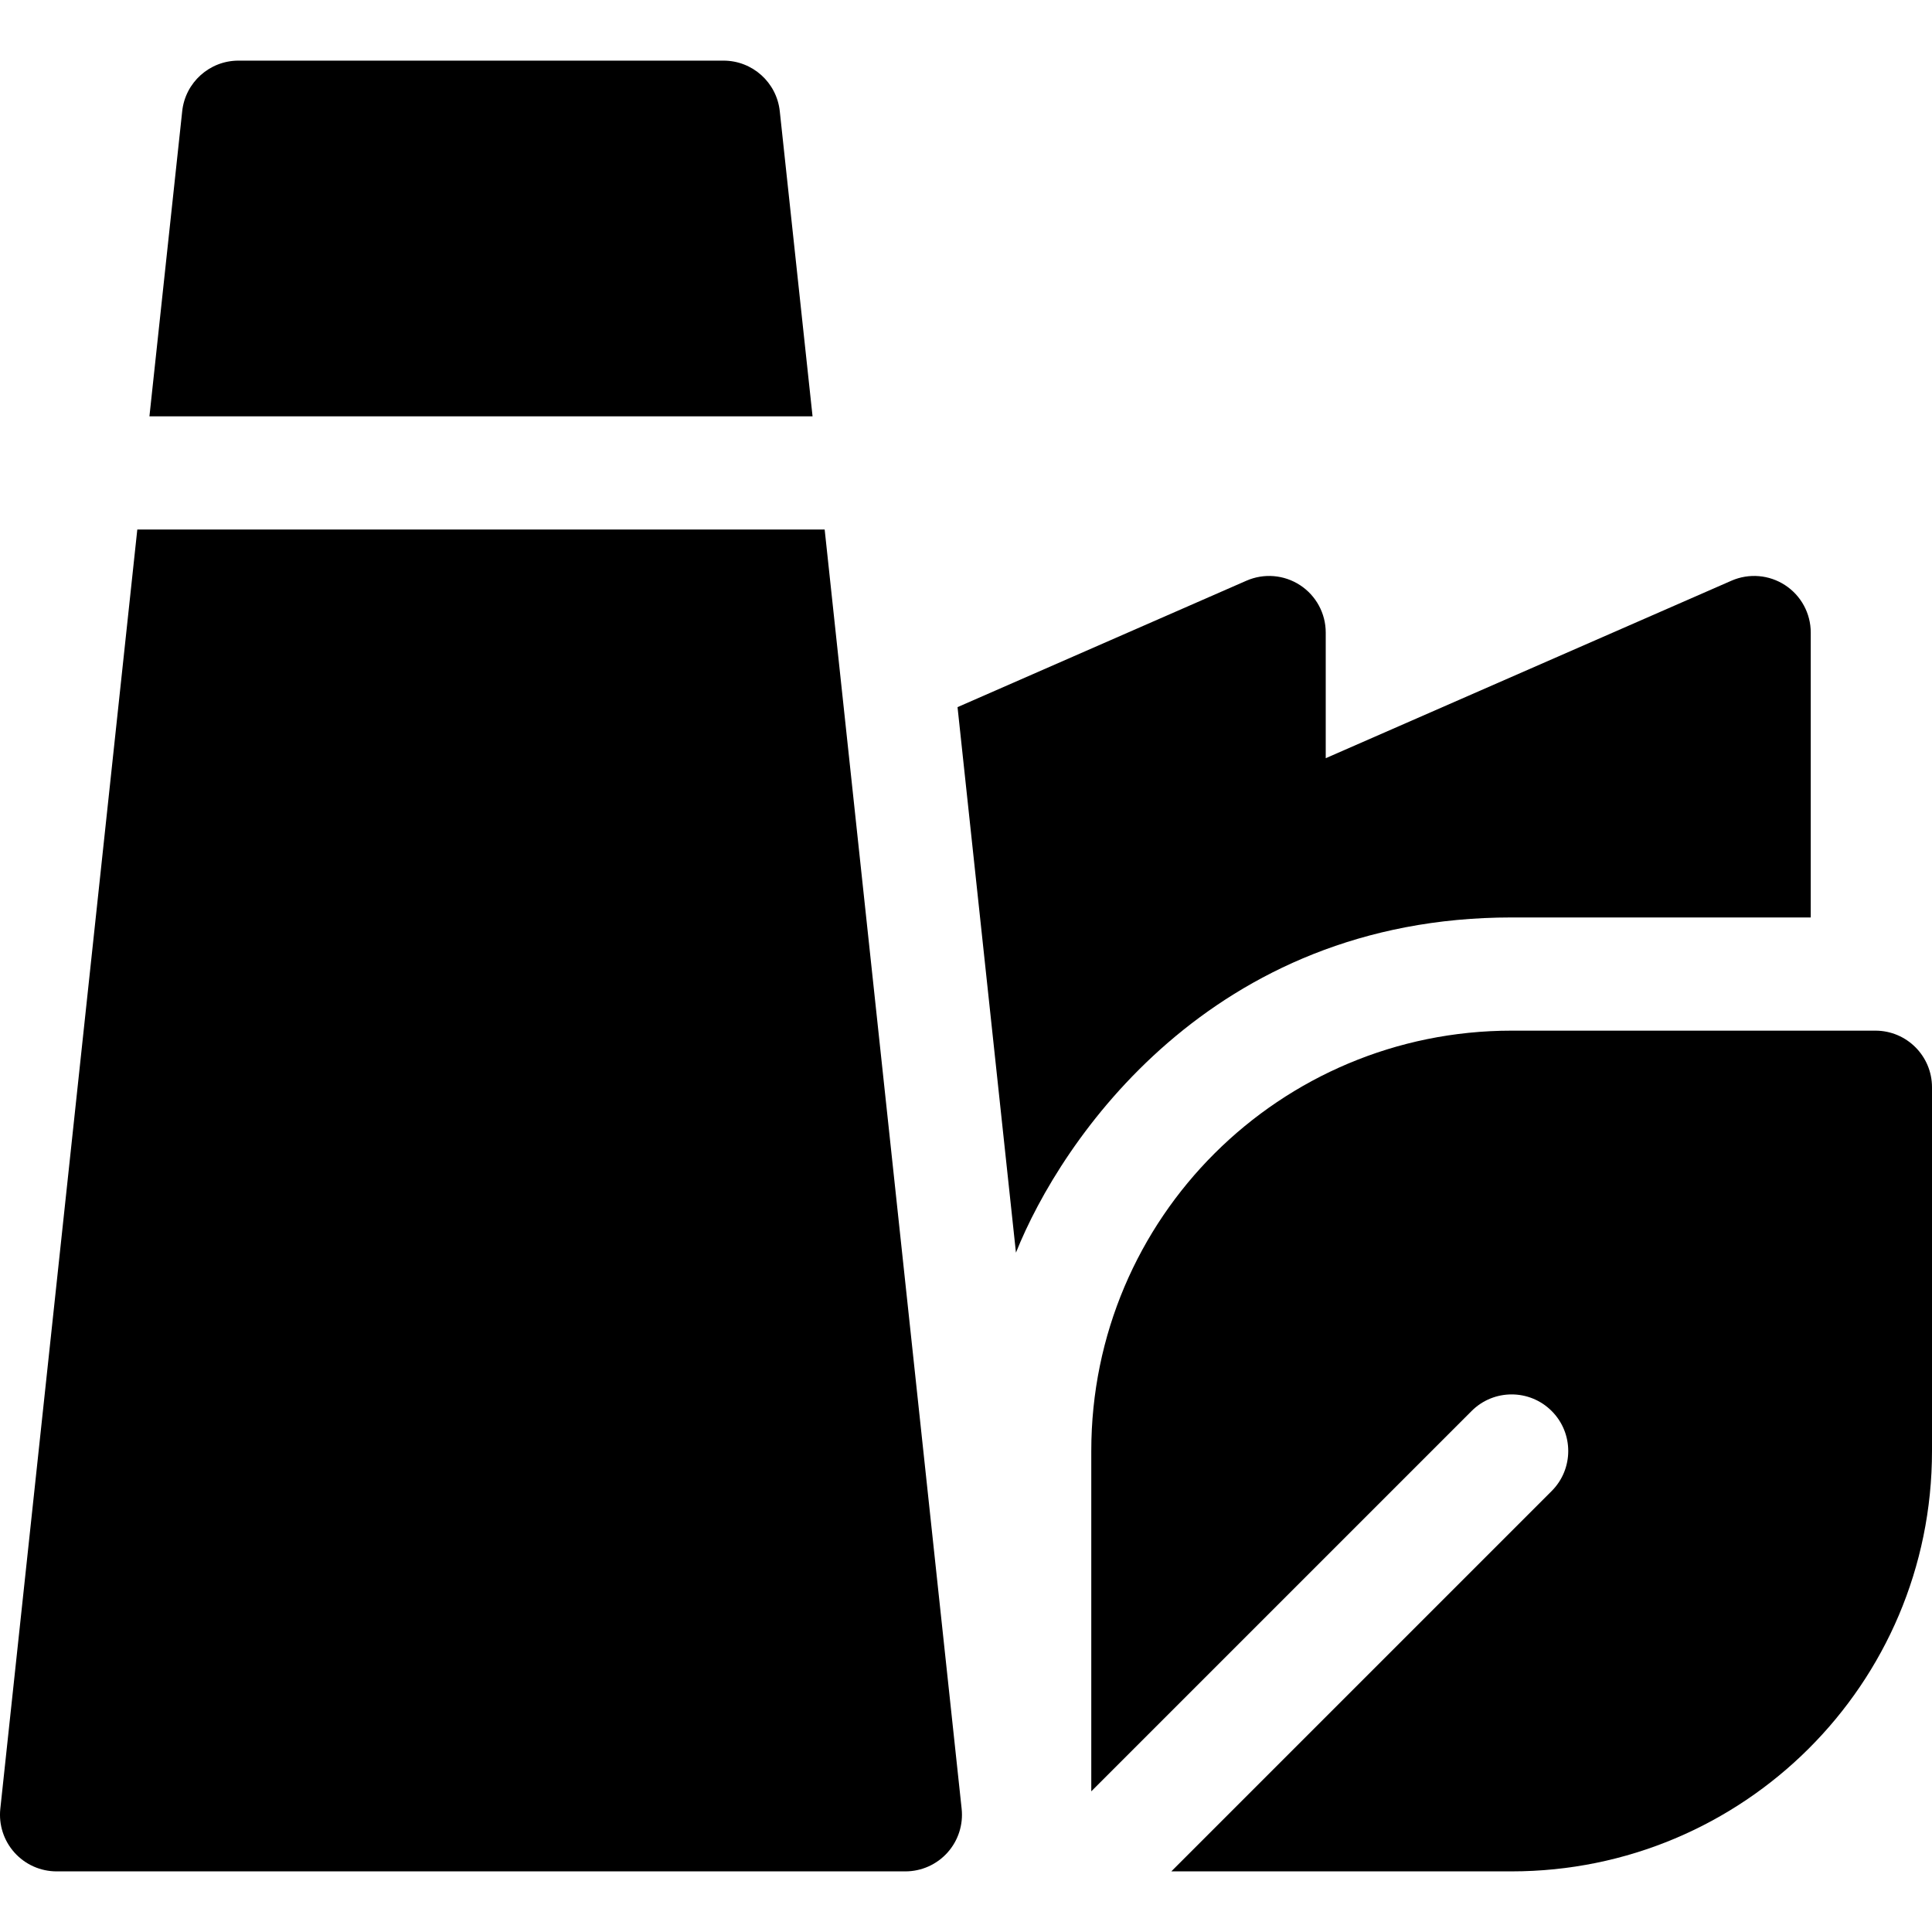 <svg id="Layer_1" enable-background="new 0 0 512 512" height="512" viewBox="0 0 512 512" width="512" xmlns="http://www.w3.org/2000/svg"><g><path d="m400.6 243.133h79.267v-75.5c0-5.063-2.554-9.783-6.79-12.554s-9.585-3.217-14.223-1.188l-107.521 47.04v-33.298c0-5.063-2.554-9.783-6.79-12.554-4.237-2.771-9.587-3.216-14.224-1.188l-76.562 33.504 15.481 144.569c11.908-29.823 51.582-88.831 131.362-88.831z"/><path d="m218.546 140.334h-182.159l-36.302 339.002c-.454 4.231.913 8.457 3.758 11.623 2.845 3.165 6.9 4.974 11.157 4.974h224.933c4.256 0 8.312-1.809 11.157-4.974 2.845-3.166 4.211-7.392 3.757-11.623z"/><path d="m206.647 29.463c-.819-7.619-7.25-13.396-14.914-13.396h-128.533c-7.664 0-14.095 5.777-14.914 13.396l-8.686 80.87h175.734z"/><path d="m497 273.133h-96.4c-61.268 0-111.399 49.486-111.399 111.4v90.188l100.793-100.793c5.86-5.86 15.356-5.856 21.213 0 5.858 5.857 5.858 15.355 0 21.213l-100.793 100.792h90.186c61.276 0 111.4-49.492 111.4-111.399v-96.4c0-8.285-6.716-15.001-15-15.001z"/></g></svg>